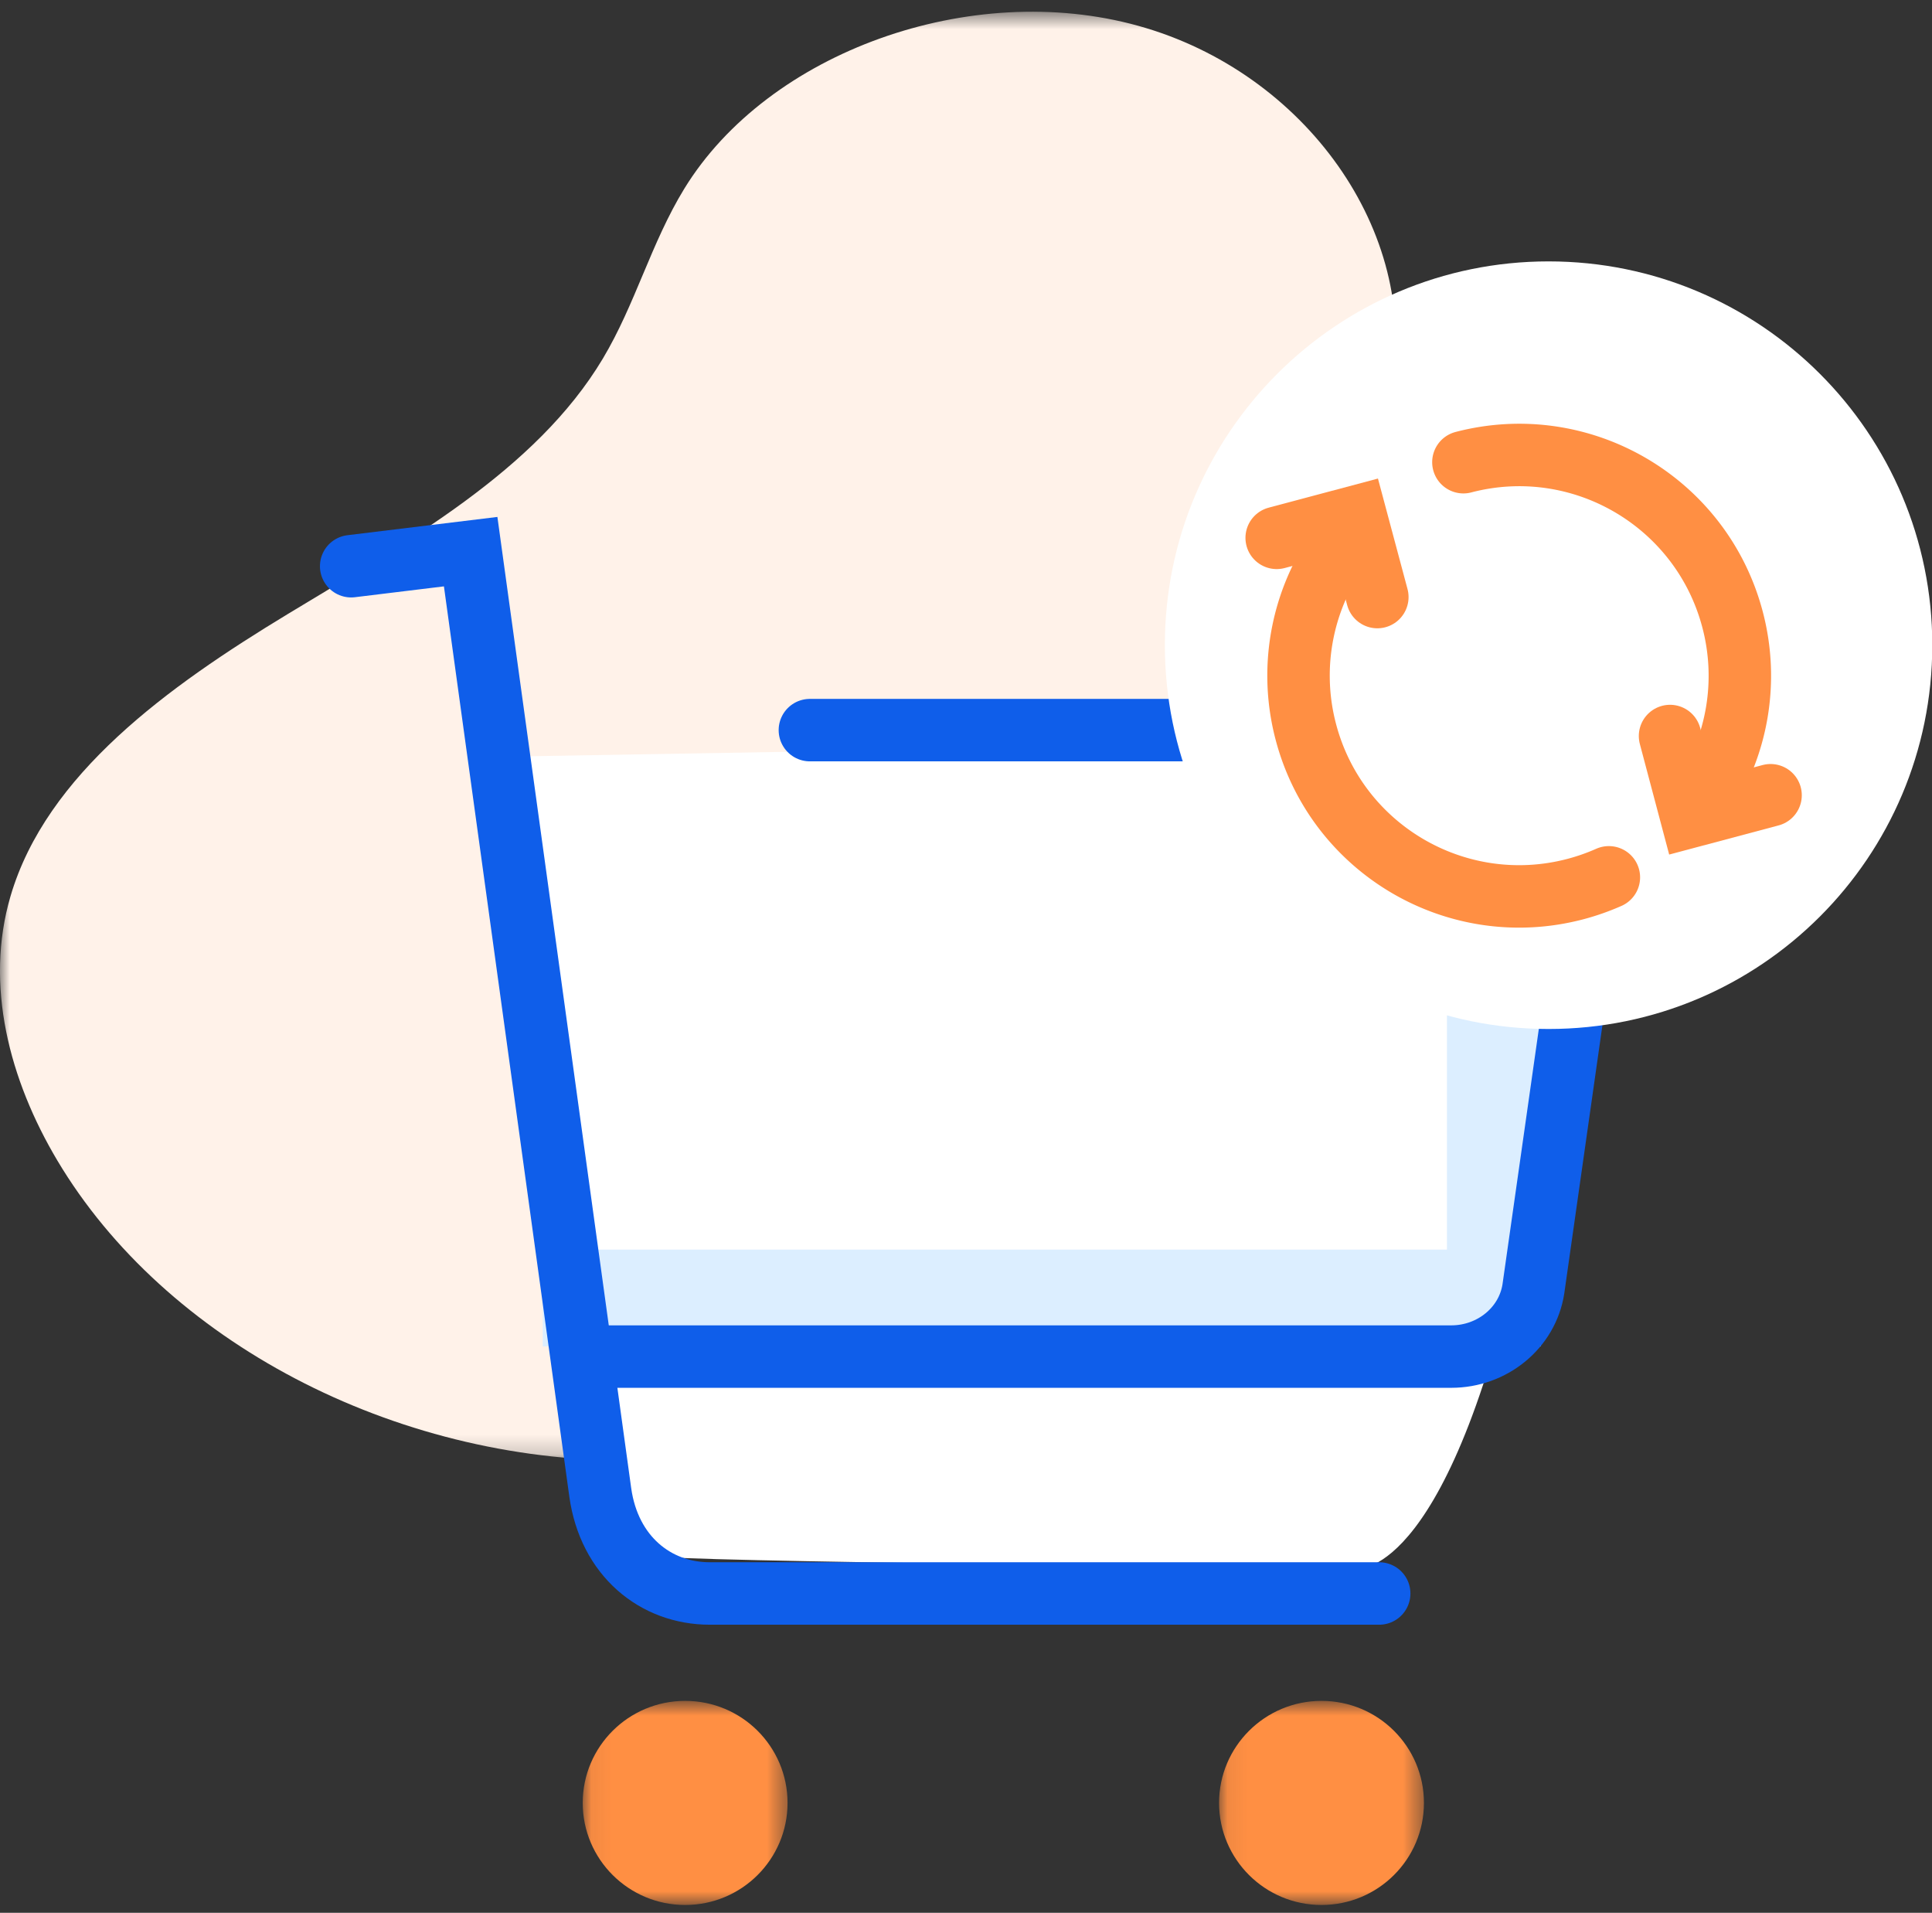 <svg xmlns="http://www.w3.org/2000/svg" xmlns:xlink="http://www.w3.org/1999/xlink" width="99" height="98" viewBox="0 0 99 98">
    <rect x="0" y="0" width="99" height="98" fill="#333333" stroke="none"/>
    <defs>
        <path id="a" d="M0 .604h85.166v74.225H0z"/>
        <path id="c" d="M.068.745h10.498V11.2H.068z"/>
        <path id="e" d="M.06.745h10.496V11.2H.06z"/>
    </defs>
    <g fill="none" fill-rule="evenodd">
        <g transform="translate(0 -.003)">
            <mask id="b" fill="#fff">
                <use xlink:href="#a"/>
            </mask>
            <path fill="#FFF2E9" d="M32.221 74.829c-12.059.033-23.76-6.104-29.277-15.36C.482 55.337-.8 50.473.54 45.915c1.835-6.251 8.078-10.738 14.182-14.438 6.106-3.7 12.733-7.357 16.166-13.096 1.672-2.797 2.474-5.933 4.18-8.716 4.3-7.004 14.675-10.726 23.259-8.339 8.587 2.384 14.38 10.597 12.987 18.41-.458 2.561-1.58 5.016-2.037 7.577-.456 2.56-.115 5.423 1.94 7.258 2.943 2.629 8.175 2.195 11.4 4.562 3.63 2.665 3.126 8.017.103 11.294-3.025 3.278-7.782 4.91-12.398 6.09-13.97 3.563-28.848 4.233-43.05 1.939" mask="url(#b)"/>
        </g>
        <path fill="#FFF" d="M25.171 38.778s4.794 40.703 8.861 40.994c4.067.291 35.592.58 35.592.58s4.794.438 8.571-17.868c3.776-18.302 3.63-26.003 3.63-26.003l-41.4 2.035-15.254.262z"/>
        <path fill="#DCEEFF" d="M74.145 36.156v27.866H27.809v4.96h51.136V36.156z"/>
        <path stroke="#0F5EEA" stroke-linecap="round" stroke-width="3.2" d="M30.068 69.503h44.295c2.108 0 3.899-1.472 4.21-3.462l4.074-28.634H41.5"/>
        <path stroke="#0F5EEA" stroke-linecap="round" stroke-width="3.2" d="M70.673 81.64H36.371c-2.783 0-5.156-1.92-5.612-5.178l-6.641-48.199-6.123.746"/>
        <g transform="translate(62.4 86.397)">
            <mask id="d" fill="#fff">
                <use xlink:href="#c"/>
            </mask>
            <path fill="#FF8F43" d="M.068 5.972c0 2.888 2.35 5.23 5.248 5.23 2.9 0 5.25-2.342 5.25-5.23 0-2.886-2.35-5.227-5.25-5.227C2.42.745.068 3.086.068 5.972" mask="url(#d)"/>
        </g>
        <g transform="translate(29.8 86.397)">
            <mask id="f" fill="#fff">
                <use xlink:href="#e"/>
            </mask>
            <path fill="#FF8F43" d="M.06 5.972c0 2.888 2.35 5.23 5.248 5.23 2.9 0 5.248-2.342 5.248-5.23 0-2.886-2.348-5.227-5.248-5.227C2.41.745.06 3.086.06 5.972" mask="url(#f)"/>
        </g>
        <path fill="#FFF" d="M99.014 33.056c0 10.86-8.804 19.663-19.663 19.663S59.69 43.916 59.69 33.056c0-10.859 8.803-19.664 19.662-19.664 10.86 0 19.663 8.805 19.663 19.664"/>
        <path stroke="#FF8F43" stroke-linecap="round" stroke-width="3.2" d="M82.442 44.949a11.49 11.49 0 0 1-1.738.608c-6.04 1.577-12.218-2.04-13.795-8.08a11.284 11.284 0 0 1 2.027-9.816M74.988 23.68c6.04-1.578 12.218 2.038 13.797 8.082a11.28 11.28 0 0 1-1.536 9.134"/>
        <path stroke="#FF8F43" stroke-linecap="round" stroke-width="3.2" d="M90.728 40.743l-4.06 1.081-1.092-4.115M65.42 27.556l4.057-1.081 1.101 4.115"/>
    </g>
</svg>
